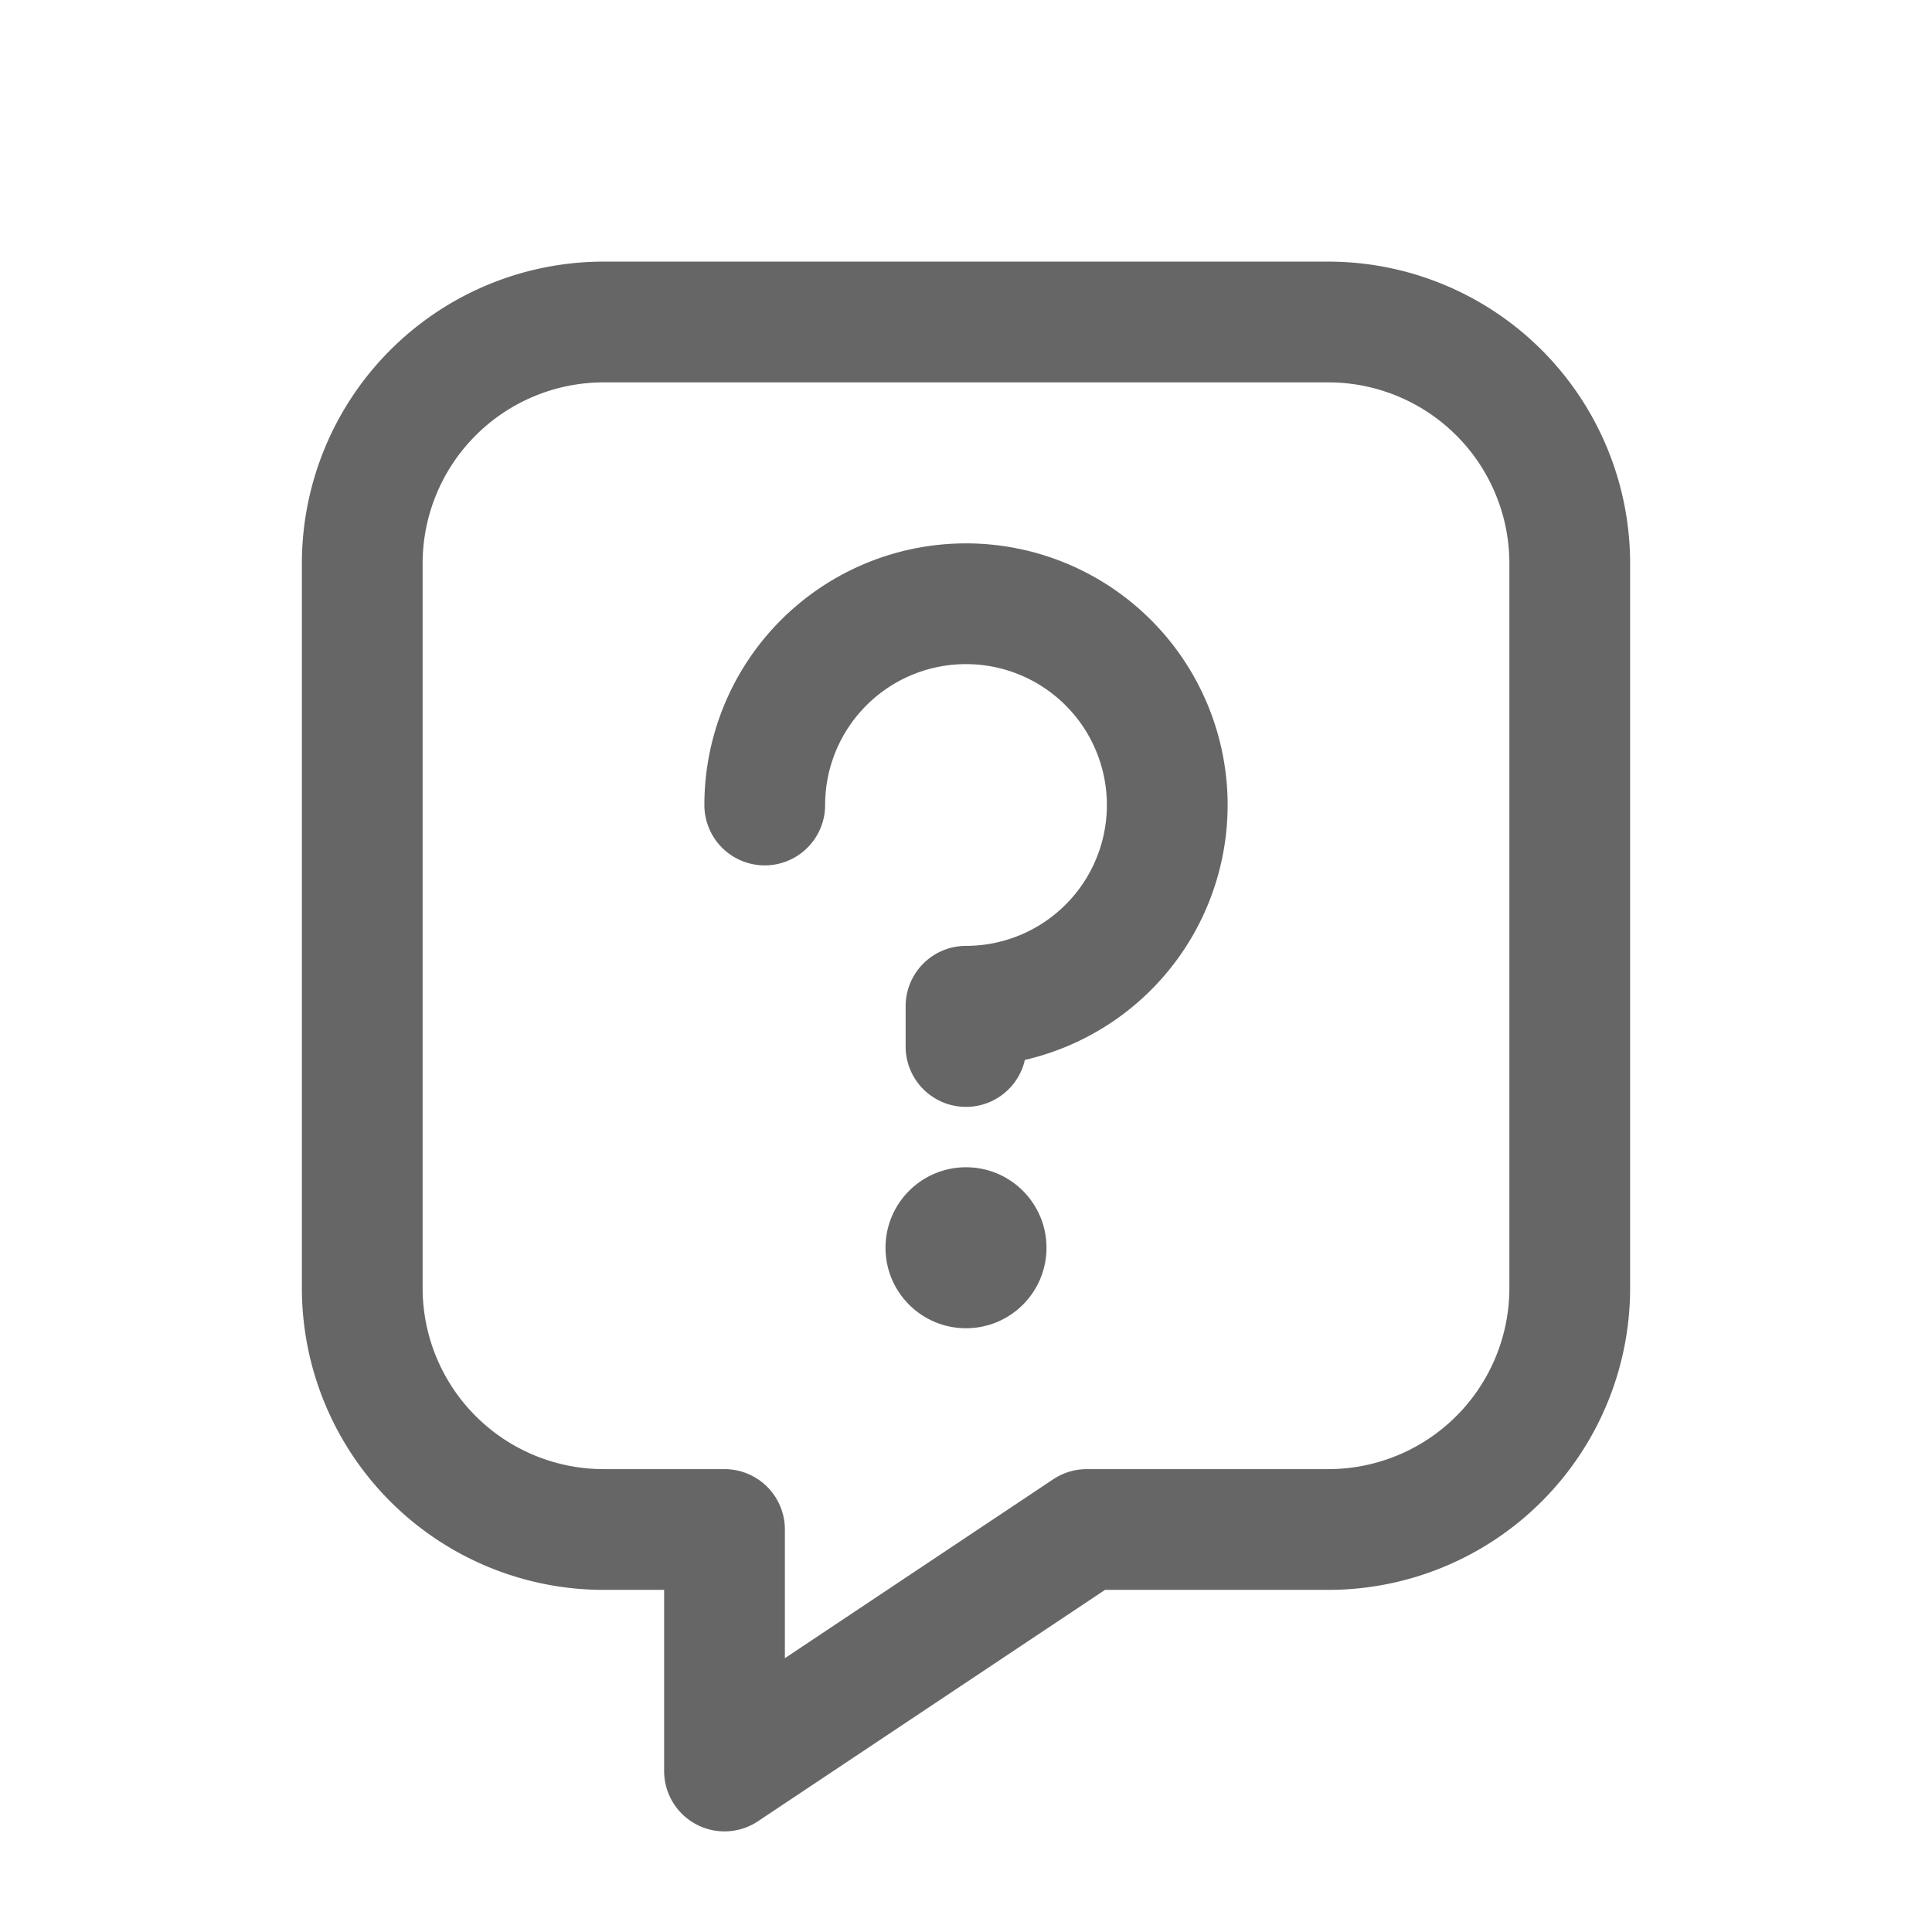 <svg width="24" height="24" viewBox="0 0 24 24" xmlns="http://www.w3.org/2000/svg"><g class="icon_svg-stroke" stroke="#666" stroke-width="1.5" fill="none" fill-rule="evenodd"><g transform="translate(9 7)"><path d="M3 6v-.5A2.5 2.5 0 1 0 .5 3" stroke-linecap="round" stroke-linejoin="round"/><circle class="icon_svg-fill_as_stroke" fill="#666" cx="3" cy="8.5" r="1" stroke="none"/></g><path d="M7.5 4h9a3 3 0 0 1 3 3v9a3 3 0 0 1-3 3h-3L9 22v-3H7.5a3 3 0 0 1-3-3V7a3 3 0 0 1 3-3Z" stroke-linejoin="round"/></g></svg>